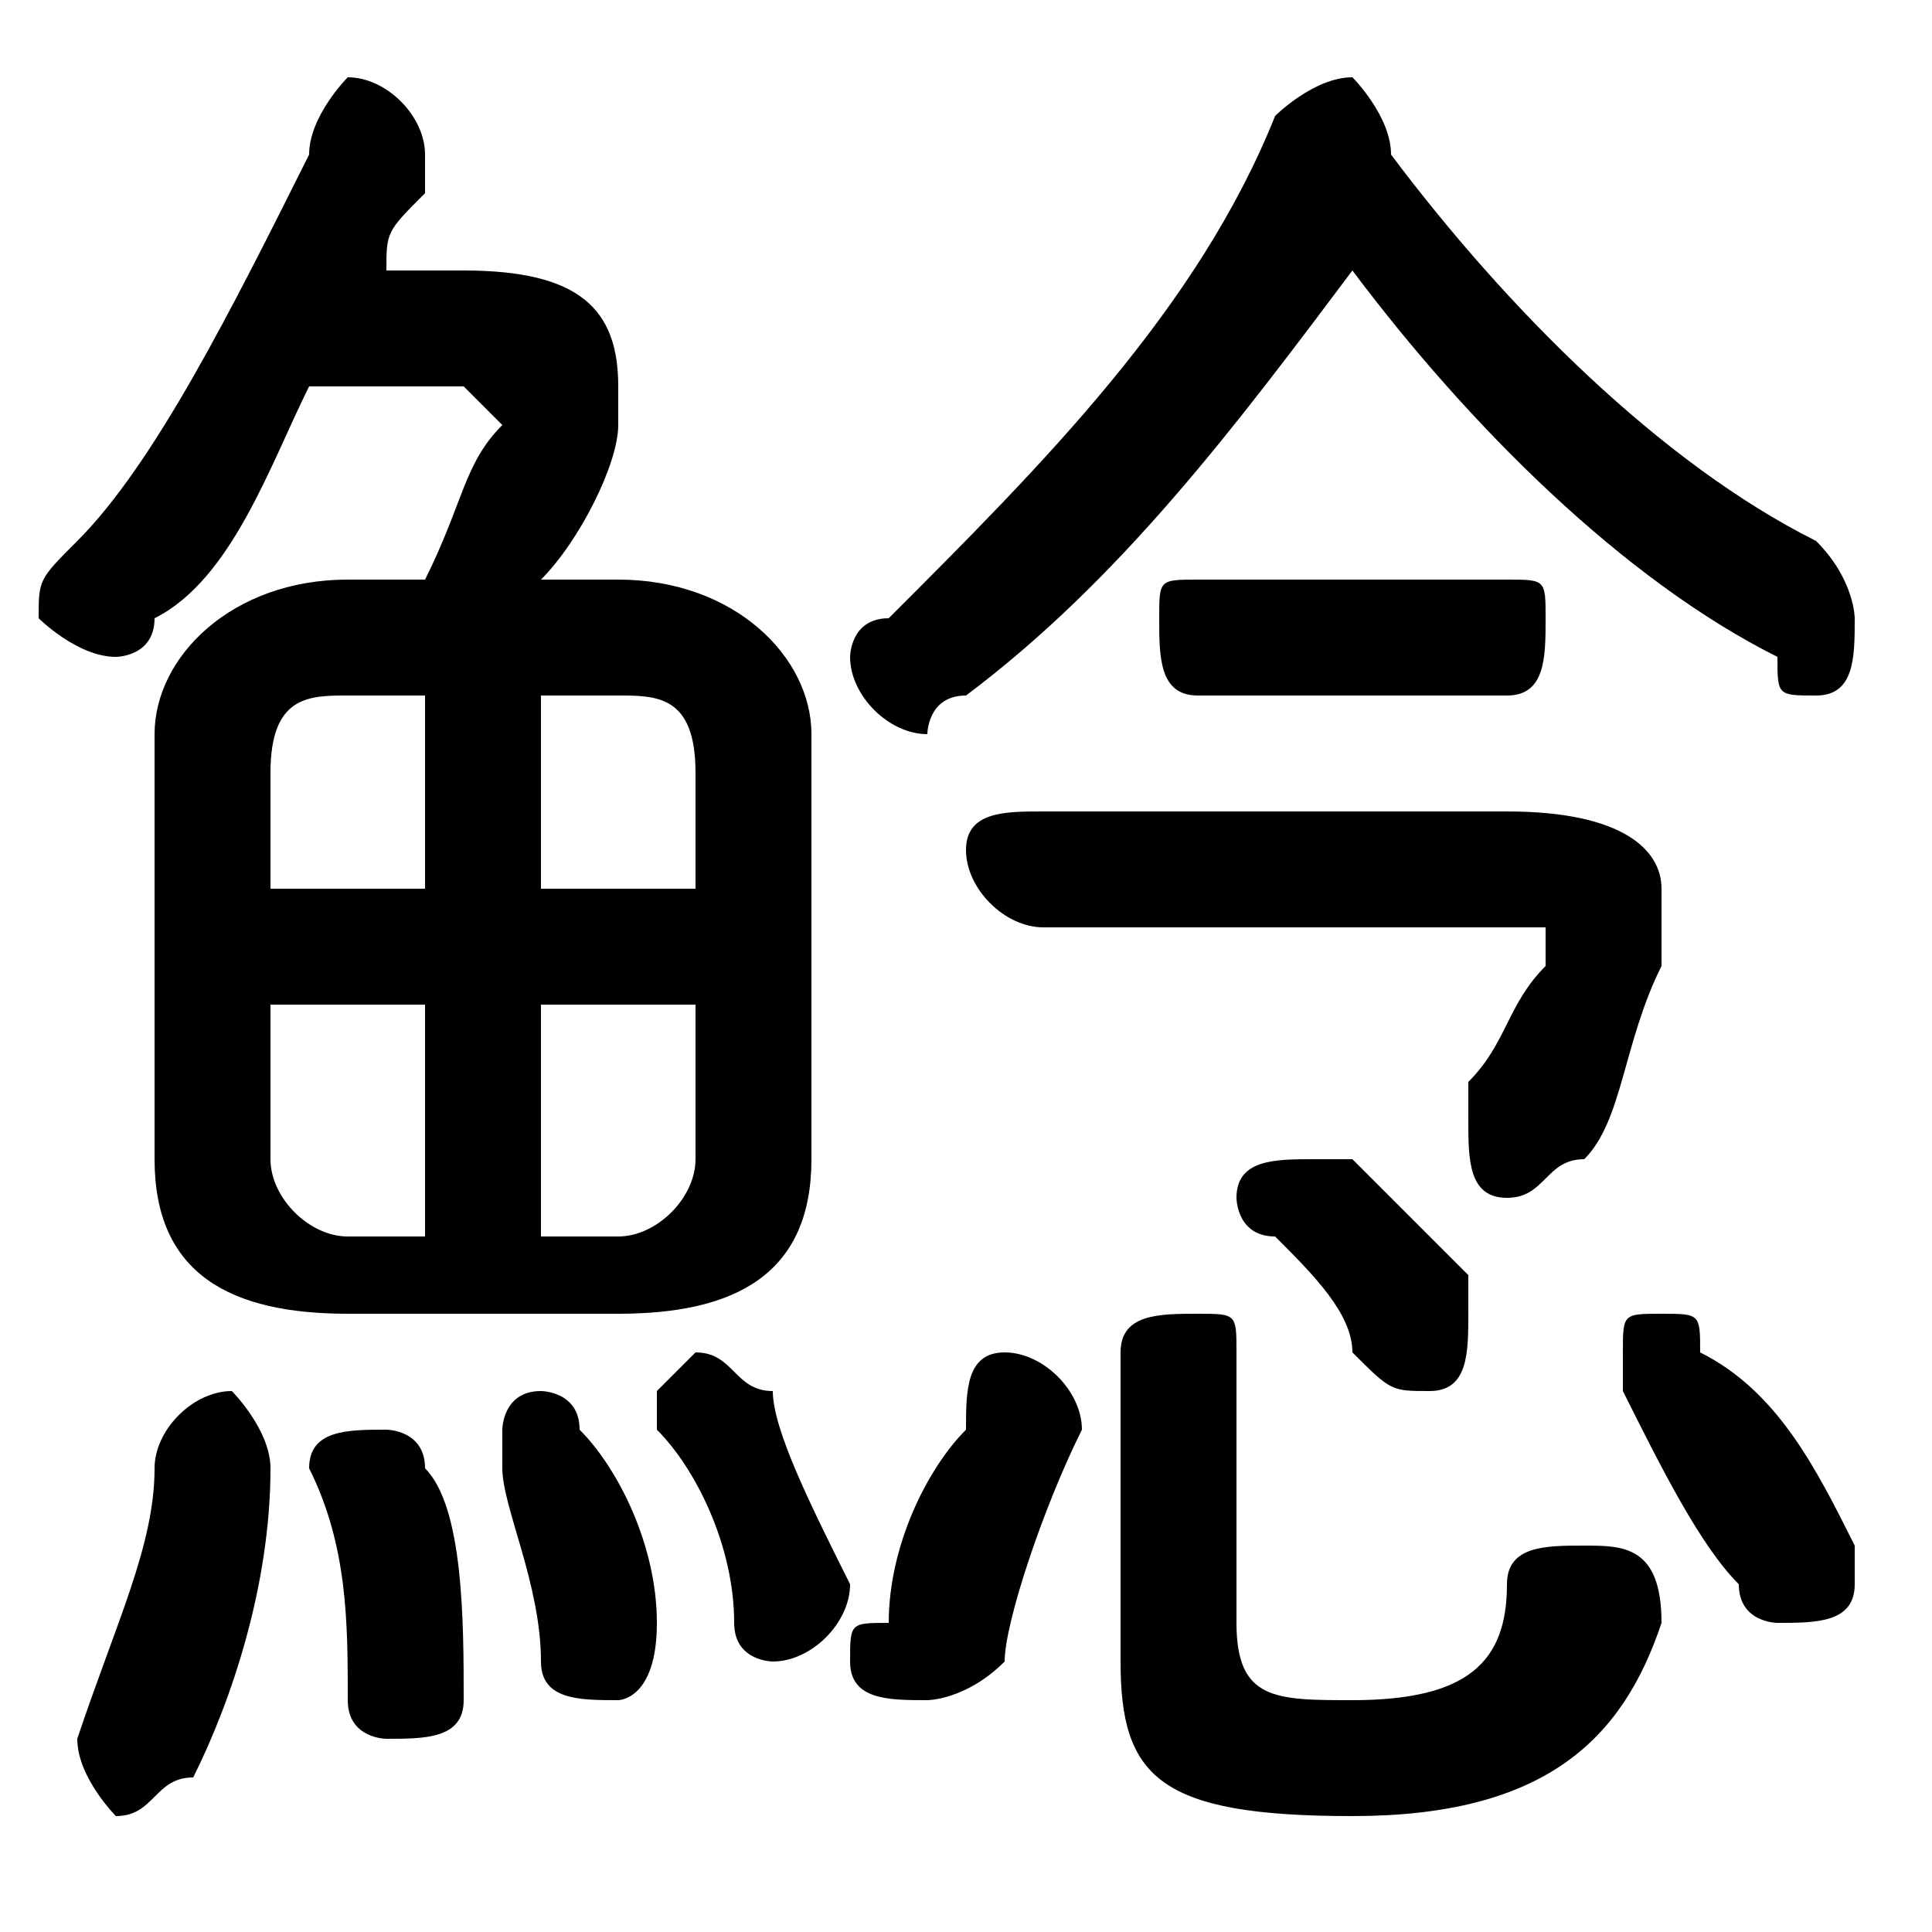<svg xmlns="http://www.w3.org/2000/svg" viewBox="0 -44.0 50.0 50.0">
    <rect x="0" y="-44.0" width="50.0" height="50.0" fill="#808080" stroke="none"/>
    <g transform="scale(1, -1)">
        <!-- ボディの枠 -->
        <rect x="0" y="-6.0" width="50.0" height="50.0"
            stroke="white" fill="white"/>
        <!-- グリフ座標系の原点 -->
        <circle cx="0" cy="0" r="5" fill="white"/>
        <!-- グリフのアウトライン -->
        <g style="fill:black;stroke:#000000;stroke-width:0;stroke-linecap:round;stroke-linejoin:round;">
        <path d="M 9.0 29.0 C 6.0 29.0 4.0 27.0 4.0 25.0 L 4.0 14.0 C 4.0 11.0 6.0 10.0 9.0 10.0 L 16.0 10.0 C 19.0 10.0 21.0 11.0 21.0 14.0 L 21.0 25.0 C 21.0 27.0 19.0 29.0 16.0 29.0 L 14.0 29.0 C 15.0 30.0 16.0 32.0 16.0 33.0 C 16.0 33.0 16.0 33.0 16.0 34.0 C 16.0 36.0 15.0 37.0 12.0 37.0 L 10.0 37.0 C 10.0 38.0 10.0 38.0 11.0 39.0 C 11.0 40.0 11.0 40.0 11.0 40.0 C 11.0 41.0 10.0 42.0 9.0 42.0 C 9.0 42.0 8.0 41.0 8.0 40.0 C 6.0 36.0 4.0 32.0 2.0 30.0 C 1.0 29.0 1.0 29.0 1.0 28.0 C 1.0 28.0 2.0 27.0 3.0 27.0 C 3.0 27.0 4.0 27.0 4.0 28.0 C 6.0 29.0 7.0 32.0 8.0 34.0 L 12.0 34.0 C 12.0 34.0 13.0 33.0 13.0 33.0 C 12.0 32.0 12.0 31.0 11.0 29.0 Z M 18.0 18.0 L 18.0 14.0 C 18.0 13.0 17.0 12.0 16.0 12.0 L 14.0 12.0 L 14.0 18.0 Z M 18.0 21.0 L 14.0 21.0 L 14.0 26.0 L 16.0 26.0 C 17.0 26.0 18.0 26.0 18.0 24.0 Z M 11.0 26.0 L 11.0 21.0 L 7.0 21.0 L 7.0 24.0 C 7.0 26.0 8.0 26.0 9.0 26.0 Z M 7.0 18.0 L 11.0 18.0 L 11.0 12.0 L 9.0 12.0 C 8.0 12.0 7.0 13.0 7.0 14.0 Z M 35.0 37.0 C 38.0 33.0 42.0 29.0 46.0 27.0 C 46.0 26.0 46.0 26.0 47.0 26.0 C 48.0 26.0 48.0 27.0 48.0 28.0 C 48.0 28.0 48.0 29.0 47.0 30.0 C 43.0 32.0 39.0 36.0 36.0 40.0 C 36.0 40.0 36.0 40.0 36.0 40.0 C 36.0 41.0 35.0 42.0 35.0 42.0 C 34.0 42.0 33.0 41.0 33.0 41.0 C 31.0 36.0 27.0 32.0 23.0 28.0 C 22.0 28.0 22.0 27.0 22.0 27.0 C 22.0 26.0 23.0 25.0 24.0 25.0 C 24.0 25.0 24.0 26.0 25.0 26.0 C 29.0 29.0 32.0 33.0 35.0 37.0 Z M 29.0 1.0 C 29.0 -2.0 30.0 -3.0 35.0 -3.0 C 40.0 -3.0 42.0 -1.0 43.0 2.0 C 43.0 4.0 42.0 4.0 41.0 4.0 C 40.0 4.0 39.0 4.0 39.0 3.0 C 39.0 1.0 38.0 0.0 35.0 0.0 C 33.0 0.0 32.0 0.0 32.0 2.0 L 32.0 9.0 C 32.0 10.0 32.0 10.0 31.0 10.0 C 30.0 10.0 29.0 10.0 29.0 9.0 Z M 28.0 7.0 C 28.0 8.0 27.0 9.0 26.0 9.0 C 25.0 9.0 25.0 8.0 25.0 7.0 C 24.0 6.0 23.0 4.0 23.0 2.0 C 22.0 2.0 22.0 2.0 22.0 1.0 C 22.0 0.0 23.0 -0.0 24.0 -0.0 C 24.0 -0.0 25.0 0.0 26.0 1.0 C 26.0 2.0 27.0 5.0 28.0 7.0 Z M 27.0 23.0 C 26.0 23.0 25.0 23.0 25.0 22.0 C 25.0 21.0 26.0 20.0 27.0 20.0 L 39.0 20.0 C 39.0 20.0 40.0 20.0 40.0 20.0 C 40.0 20.0 40.0 19.0 40.0 19.0 C 39.0 18.0 39.0 17.0 38.0 16.0 C 38.0 15.0 38.0 15.0 38.0 15.0 C 38.0 14.0 38.0 13.0 39.0 13.0 C 40.0 13.0 40.0 14.0 41.0 14.0 C 42.0 15.0 42.0 17.0 43.0 19.0 C 43.0 20.0 43.0 20.0 43.0 21.0 C 43.0 22.0 42.0 23.0 39.0 23.0 Z M 31.0 29.0 C 30.0 29.0 30.0 29.0 30.0 28.0 C 30.0 27.0 30.0 26.0 31.0 26.0 L 39.0 26.0 C 40.0 26.0 40.0 27.0 40.0 28.0 C 40.0 29.0 40.0 29.0 39.0 29.0 Z M 4.0 6.0 C 4.0 4.0 3.0 2.0 2.0 -1.0 C 2.0 -1.0 2.0 -1.0 2.0 -1.0 C 2.0 -2.0 3.0 -3.0 3.0 -3.0 C 4.0 -3.0 4.0 -2.0 5.0 -2.0 C 6.0 0.0 7.0 3.0 7.0 6.0 C 7.0 7.0 6.0 8.0 6.0 8.0 C 5.0 8.0 4.0 7.0 4.0 6.0 Z M 11.0 6.0 C 11.0 7.0 10.0 7.0 10.0 7.0 C 9.0 7.0 8.0 7.0 8.0 6.0 C 9.0 4.0 9.0 2.0 9.0 0.0 C 9.0 -1.0 10.0 -1.0 10.0 -1.0 C 11.0 -1.0 12.0 -1.0 12.0 0.0 C 12.0 2.0 12.0 5.0 11.0 6.0 Z M 15.0 7.0 C 15.0 8.0 14.0 8.0 14.0 8.0 C 13.0 8.0 13.0 7.0 13.0 7.0 C 13.0 6.0 13.0 6.0 13.0 6.0 C 13.0 5.0 14.0 3.0 14.0 1.0 C 14.0 0.0 15.0 -0.0 16.0 -0.0 C 16.0 -0.0 17.0 0.0 17.0 2.0 C 17.0 4.0 16.0 6.0 15.0 7.0 Z M 44.0 9.0 C 44.0 10.0 44.0 10.0 43.0 10.0 C 42.0 10.0 42.0 10.0 42.0 9.0 C 42.0 8.0 42.0 8.0 42.0 8.0 C 43.0 6.0 44.0 4.0 45.0 3.0 C 45.0 2.0 46.0 2.0 46.0 2.0 C 47.0 2.0 48.0 2.0 48.0 3.0 C 48.0 4.0 48.0 4.0 48.0 4.0 C 47.0 6.0 46.0 8.0 44.0 9.0 Z M 35.0 14.0 C 35.0 14.0 34.0 14.0 34.0 14.0 C 33.0 14.0 32.0 14.0 32.0 13.0 C 32.0 13.0 32.0 12.0 33.0 12.0 C 34.0 11.0 35.0 10.0 35.0 9.0 C 36.0 8.0 36.0 8.0 37.0 8.0 C 38.0 8.0 38.0 9.0 38.0 10.0 C 38.0 10.0 38.0 10.0 38.0 11.0 C 37.0 12.0 36.0 13.0 35.0 14.0 Z M 20.0 8.0 C 19.0 8.0 19.0 9.0 18.0 9.0 C 18.0 9.0 17.0 8.0 17.0 8.0 C 17.0 7.0 17.0 7.0 17.0 7.0 C 18.0 6.0 19.0 4.0 19.0 2.0 C 19.0 1.0 20.0 1.0 20.0 1.0 C 21.0 1.0 22.0 2.0 22.0 3.0 C 22.0 3.0 22.0 3.0 22.0 3.0 C 21.0 5.0 20.0 7.0 20.0 8.0 Z"/>
    </g>
    </g>
</svg>
